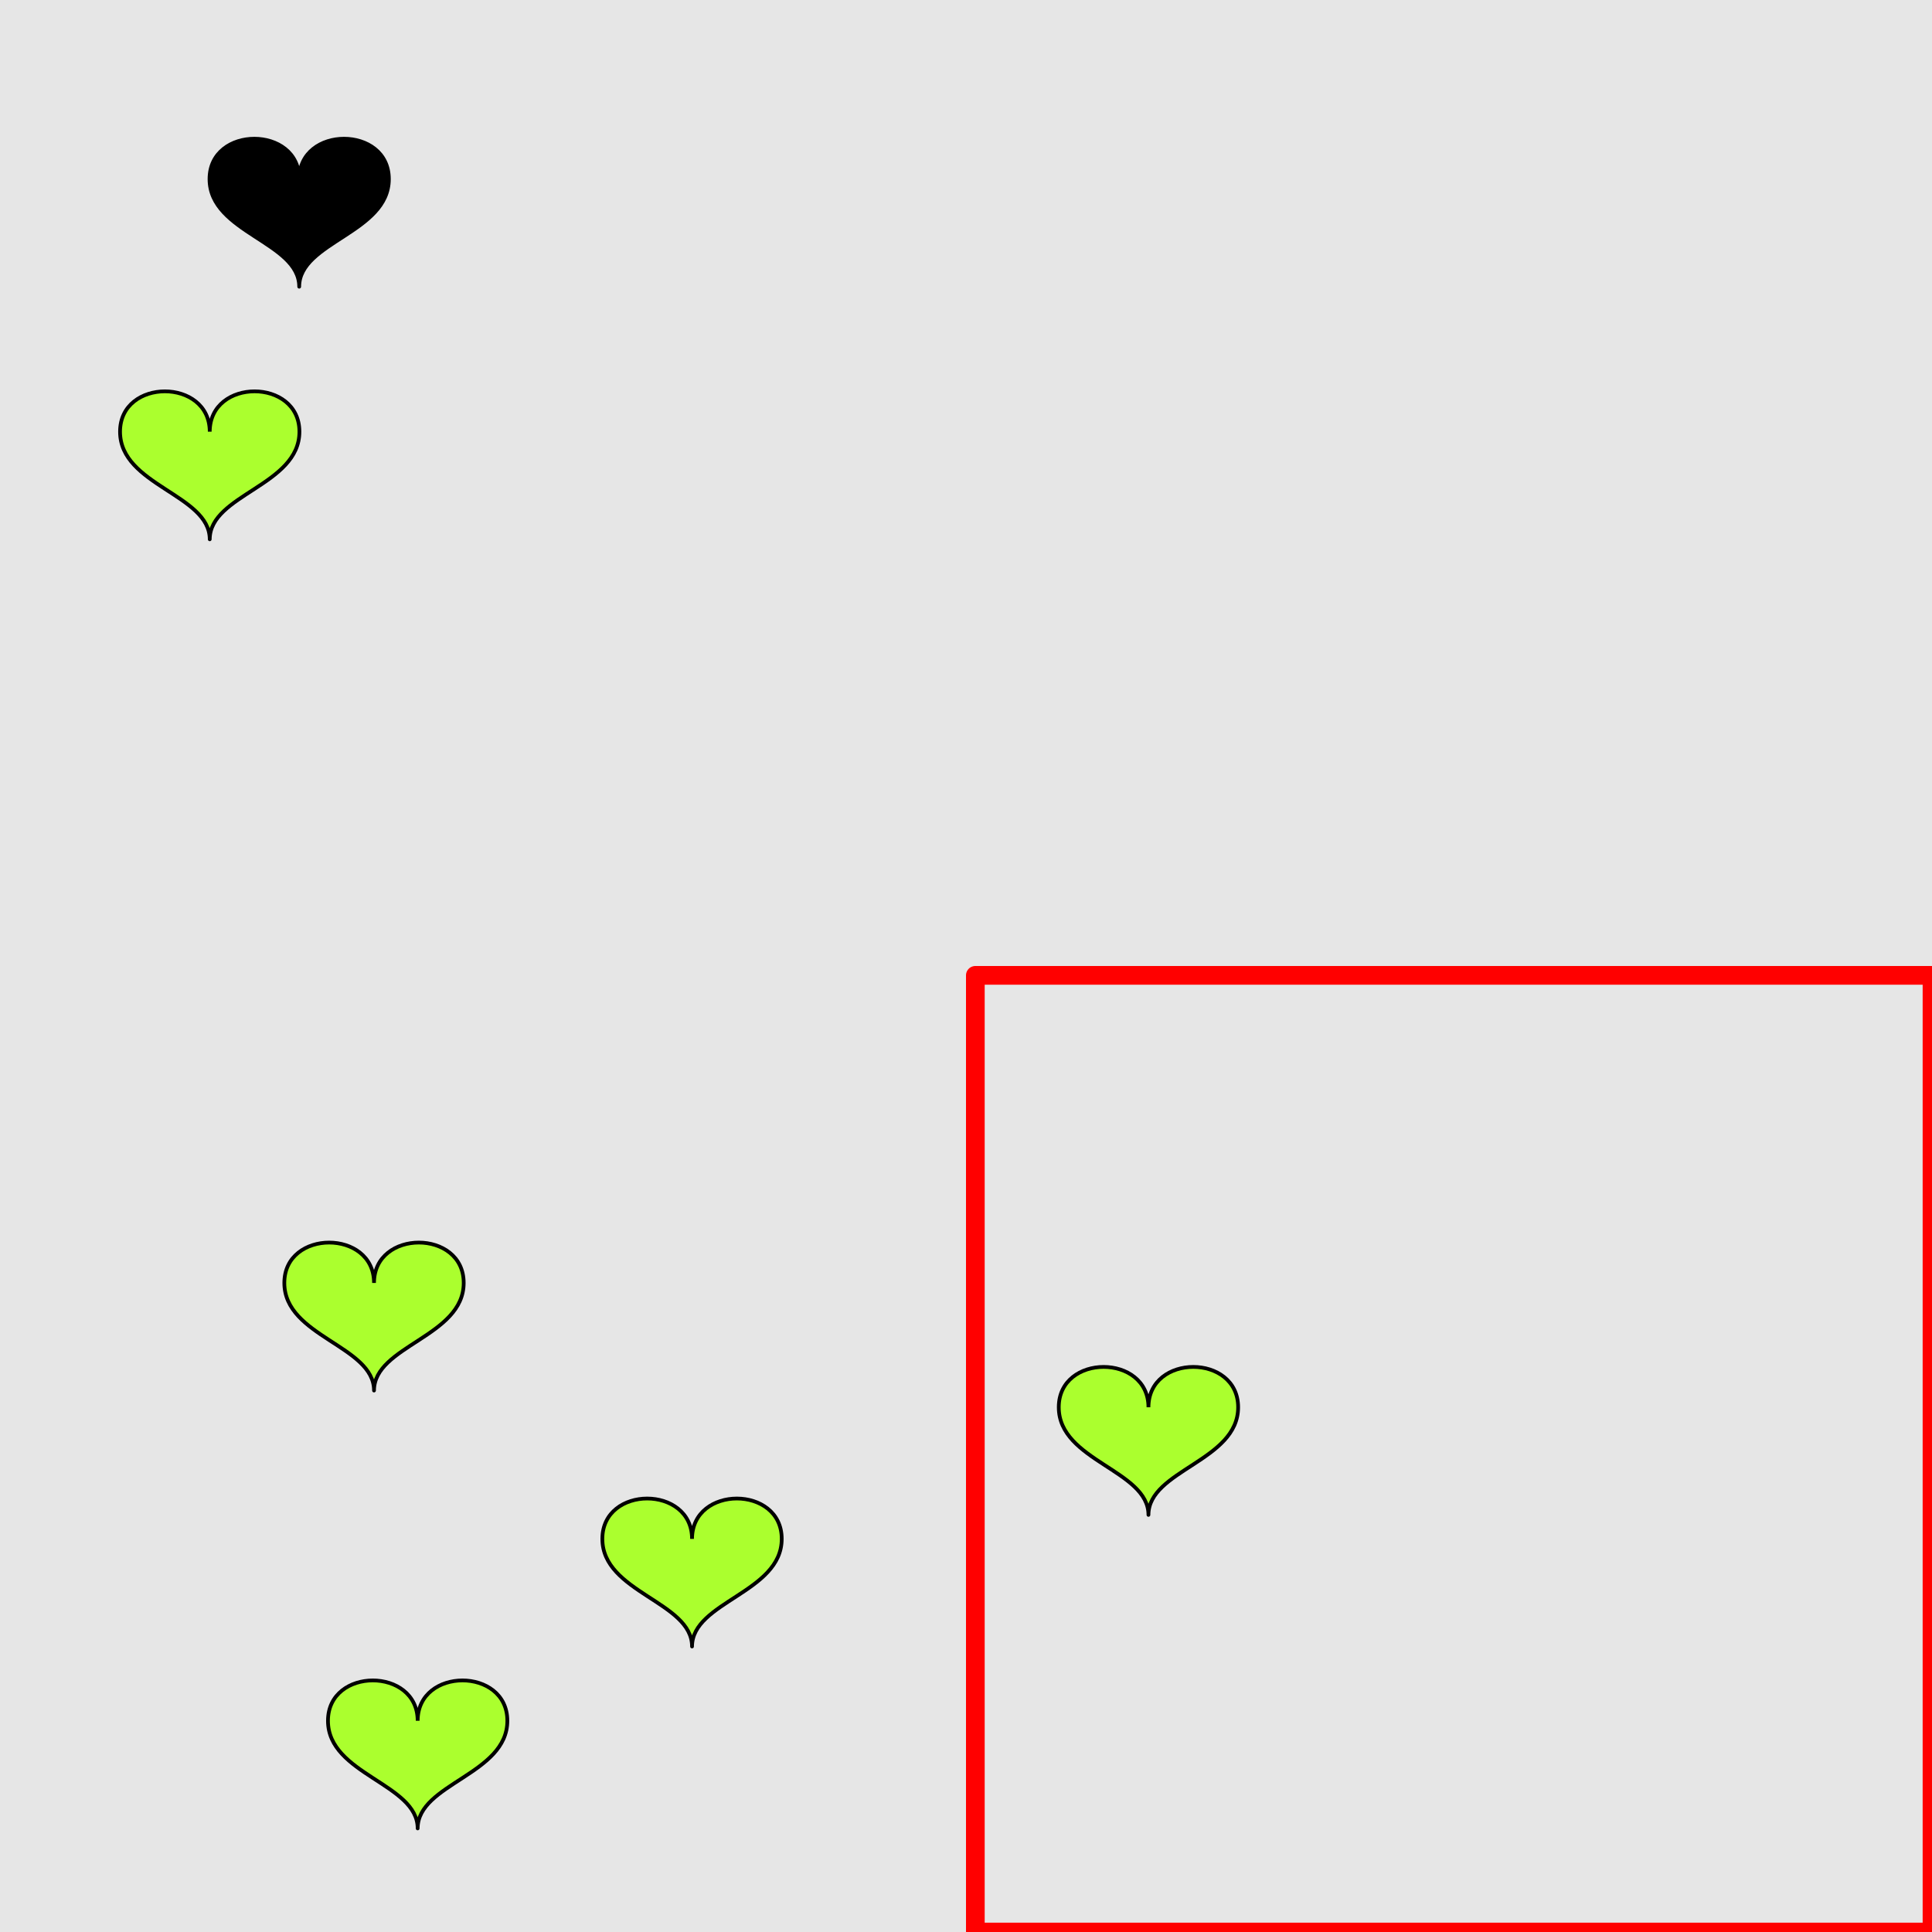 <?xml version="1.0" encoding="UTF-8"?>
<svg xmlns="http://www.w3.org/2000/svg" xmlns:xlink="http://www.w3.org/1999/xlink" width="517pt" height="517pt" viewBox="0 0 517 517" version="1.1">
<g id="surface5001">
<rect x="0" y="0" width="517" height="517" style="fill:rgb(90%,90%,90%);fill-opacity:1;stroke:none;"/>
<path style="fill:none;stroke-width:5;stroke-linecap:butt;stroke-linejoin:round;stroke:rgb(100%,0%,0%);stroke-opacity:1;stroke-miterlimit:10;" d="M 261 261 L 517 261 L 517 517 L 261 517 Z M 261 261 "/>
<path style="fill-rule:nonzero;fill:rgb(67%,100%,18%);fill-opacity:1;stroke-width:1;stroke-linecap:butt;stroke-linejoin:round;stroke:rgb(0%,0%,0%);stroke-opacity:1;stroke-miterlimit:10;" d="M 307.324 376.582 C 307.324 362.184 283.324 362.184 283.324 376.582 C 283.324 390.984 307.324 393.383 307.324 405.383 C 307.324 393.383 331.324 390.984 331.324 376.582 C 331.324 362.184 307.324 362.184 307.324 376.582 "/>
<path style="fill-rule:nonzero;fill:rgb(0%,0%,0%);fill-opacity:1;stroke-width:1;stroke-linecap:butt;stroke-linejoin:round;stroke:rgb(0%,0%,0%);stroke-opacity:1;stroke-miterlimit:10;" d="M 80.066 47.918 C 80.066 33.516 56.066 33.516 56.066 47.918 C 56.066 62.316 80.066 64.719 80.066 76.719 C 80.066 64.719 104.066 62.316 104.066 47.918 C 104.066 33.516 80.066 33.516 80.066 47.918 "/>
<path style="fill-rule:nonzero;fill:rgb(67%,100%,18%);fill-opacity:1;stroke-width:1;stroke-linecap:butt;stroke-linejoin:round;stroke:rgb(0%,0%,0%);stroke-opacity:1;stroke-miterlimit:10;" d="M 56.125 115.523 C 56.125 101.121 32.125 101.121 32.125 115.523 C 32.125 129.922 56.125 132.32 56.125 144.32 C 56.125 132.32 80.125 129.922 80.125 115.523 C 80.125 101.121 56.125 101.121 56.125 115.523 "/>
<path style="fill-rule:nonzero;fill:rgb(67%,100%,18%);fill-opacity:1;stroke-width:1;stroke-linecap:butt;stroke-linejoin:round;stroke:rgb(0%,0%,0%);stroke-opacity:1;stroke-miterlimit:10;" d="M 185.188 411.801 C 185.188 397.402 161.188 397.402 161.188 411.801 C 161.188 426.199 185.188 428.602 185.188 440.602 C 185.188 428.602 209.188 426.199 209.188 411.801 C 209.188 397.402 185.188 397.402 185.188 411.801 "/>
<path style="fill-rule:nonzero;fill:rgb(67%,100%,18%);fill-opacity:1;stroke-width:1;stroke-linecap:butt;stroke-linejoin:round;stroke:rgb(0%,0%,0%);stroke-opacity:1;stroke-miterlimit:10;" d="M 111.766 460.48 C 111.766 446.078 87.766 446.078 87.766 460.48 C 87.766 474.879 111.766 477.281 111.766 489.281 C 111.766 477.281 135.766 474.879 135.766 460.48 C 135.766 446.078 111.766 446.078 111.766 460.48 "/>
<path style="fill-rule:nonzero;fill:rgb(67%,100%,18%);fill-opacity:1;stroke-width:1;stroke-linecap:butt;stroke-linejoin:round;stroke:rgb(0%,0%,0%);stroke-opacity:1;stroke-miterlimit:10;" d="M 100.086 343.309 C 100.086 328.906 76.086 328.906 76.086 343.309 C 76.086 357.707 100.086 360.105 100.086 372.105 C 100.086 360.105 124.086 357.707 124.086 343.309 C 124.086 328.906 100.086 328.906 100.086 343.309 "/>
</g>
</svg>
